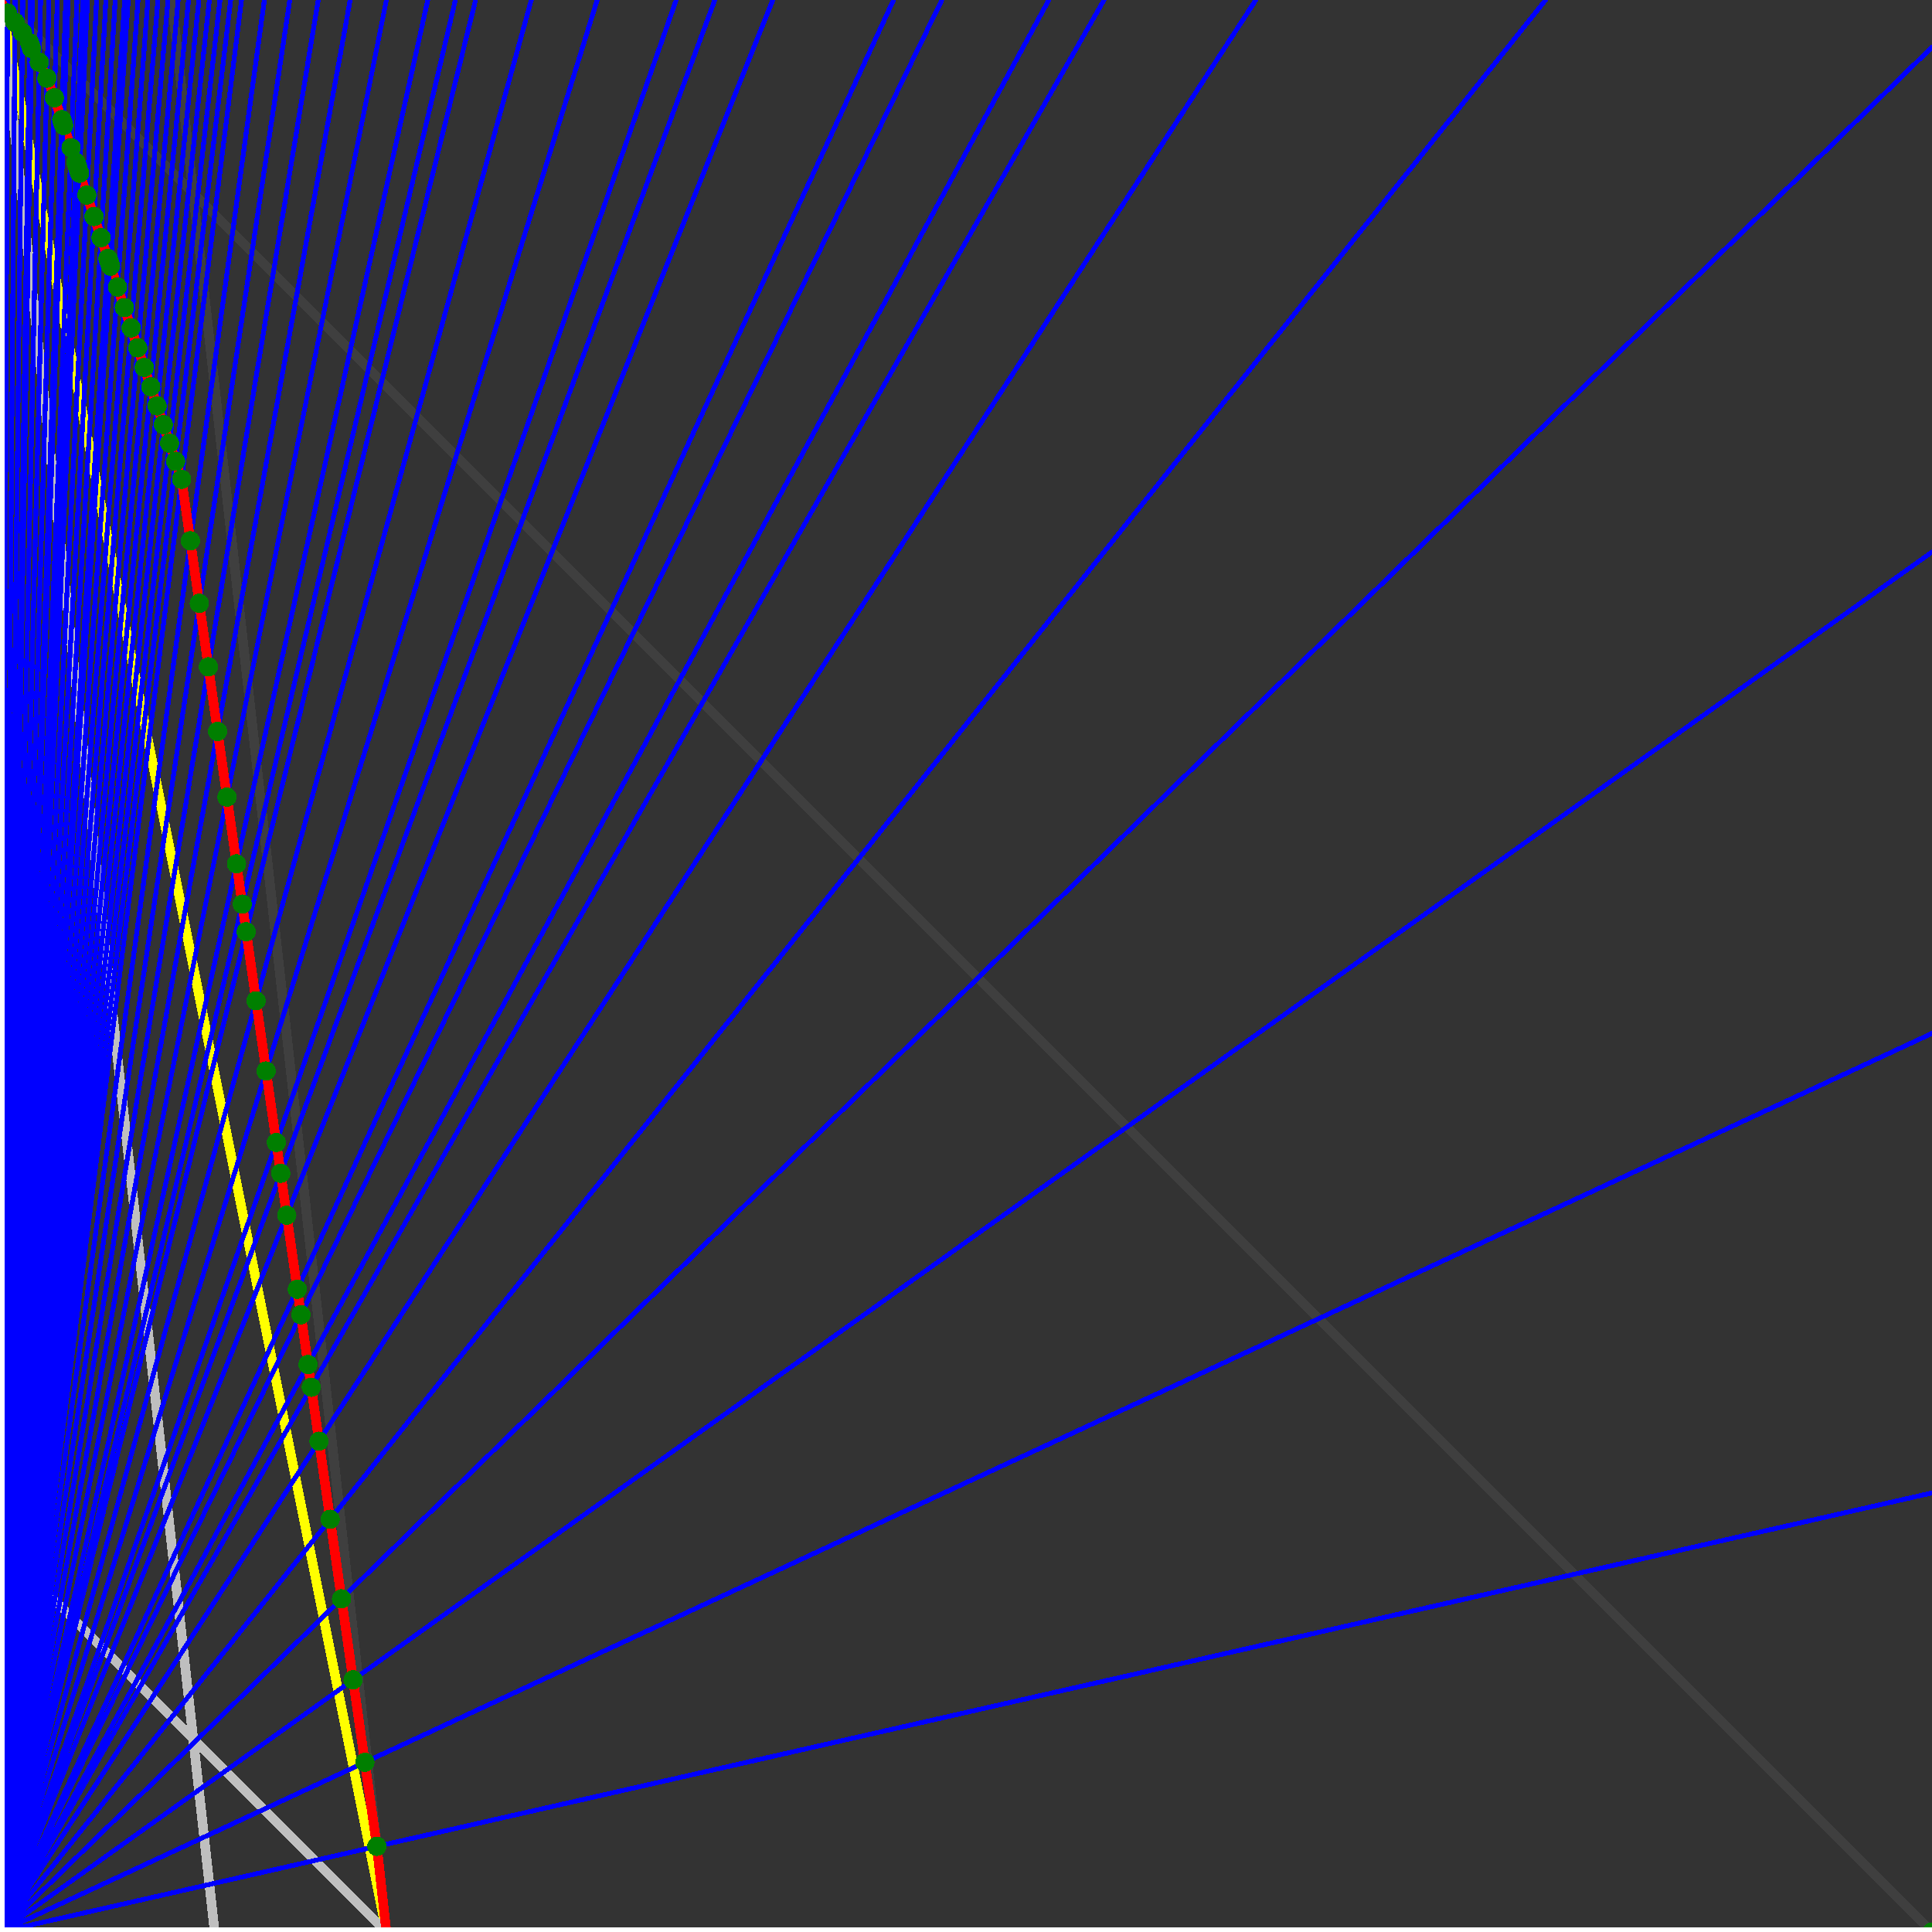 <svg xmlns="http://www.w3.org/2000/svg" version="1.1" width = "750" height = "750" viewBox = "0 0 750 750"  shape-rendering="crispEdges">
<rect x="0" y="0" width="750" height="750" fill="#333333" stroke="none"/>
<path stroke-linejoin="round" stroke-linecap="round" stroke="rgb(255,255,0)" stroke-width="3.75" fill="none" d="M 150 750 L 0 0 " />
<path stroke-linejoin="round" stroke-linecap="round" stroke="rgb(63,63,63)" stroke-width="3.75" fill="none" d="M 0 0 L 750 750 M 150 750 L 66.667 0 " />
<path stroke-linejoin="round" stroke-linecap="round" stroke="rgb(191,191,191)" stroke-width="3.75" fill="none" d="M 0 600 L 150 750 M 0 0 L 83.333 750 " />
<path stroke-linejoin="round" stroke-linecap="round" stroke="rgb(0,0,255)" stroke-width="1.875" fill="none" d="M 0 750 L 750 579.545 " />
<path stroke-linejoin="round" stroke-linecap="round" stroke="rgb(255,0,0)" stroke-width="3.75" fill="none" d="M 146.305 716.749 L 150 750 " />
<path stroke-linejoin="round" stroke-linecap="round" stroke="rgb(0,0,255)" stroke-width="1.875" fill="none" d="M 0 750 L 750 401.163 " />
<path stroke-linejoin="round" stroke-linecap="round" stroke="rgb(255,0,0)" stroke-width="3.75" fill="none" d="M 141.644 684.119 L 146.305 716.749 " />
<path stroke-linejoin="round" stroke-linecap="round" stroke="rgb(0,0,255)" stroke-width="1.875" fill="none" d="M 0 750 L 750 214.286 " />
<path stroke-linejoin="round" stroke-linecap="round" stroke="rgb(255,0,0)" stroke-width="3.75" fill="none" d="M 137.069 652.094 L 141.644 684.119 " />
<path stroke-linejoin="round" stroke-linecap="round" stroke="rgb(0,0,255)" stroke-width="1.875" fill="none" d="M 0 750 L 750 18.293 " />
<path stroke-linejoin="round" stroke-linecap="round" stroke="rgb(255,0,0)" stroke-width="3.75" fill="none" d="M 132.578 620.656 L 137.069 652.094 " />
<path stroke-linejoin="round" stroke-linecap="round" stroke="rgb(0,0,255)" stroke-width="1.875" fill="none" d="M 0 750 L 600 0 " />
<path stroke-linejoin="round" stroke-linecap="round" stroke="rgb(255,0,0)" stroke-width="3.75" fill="none" d="M 128.168 589.79 L 132.578 620.656 " />
<path stroke-linejoin="round" stroke-linecap="round" stroke="rgb(0,0,255)" stroke-width="1.875" fill="none" d="M 0 750 L 487.5 0 " />
<path stroke-linejoin="round" stroke-linecap="round" stroke="rgb(255,0,0)" stroke-width="3.75" fill="none" d="M 123.838 559.479 L 128.168 589.79 " />
<path stroke-linejoin="round" stroke-linecap="round" stroke="rgb(0,0,255)" stroke-width="1.875" fill="none" d="M 0 750 L 428.571 0 " />
<path stroke-linejoin="round" stroke-linecap="round" stroke="rgb(255,0,0)" stroke-width="3.75" fill="none" d="M 120.844 538.522 L 123.838 559.479 " />
<path stroke-linejoin="round" stroke-linecap="round" stroke="rgb(0,0,255)" stroke-width="1.875" fill="none" d="M 0 750 L 407.143 0 " />
<path stroke-linejoin="round" stroke-linecap="round" stroke="rgb(255,0,0)" stroke-width="3.75" fill="none" d="M 119.586 529.711 L 120.844 538.522 " />
<path stroke-linejoin="round" stroke-linecap="round" stroke="rgb(0,0,255)" stroke-width="1.875" fill="none" d="M 0 750 L 365.625 0 " />
<path stroke-linejoin="round" stroke-linecap="round" stroke="rgb(255,0,0)" stroke-width="3.75" fill="none" d="M 116.822 510.365 L 119.586 529.711 " />
<path stroke-linejoin="round" stroke-linecap="round" stroke="rgb(0,0,255)" stroke-width="1.875" fill="none" d="M 0 750 L 346.875 0 " />
<path stroke-linejoin="round" stroke-linecap="round" stroke="rgb(255,0,0)" stroke-width="3.75" fill="none" d="M 115.408 500.469 L 116.822 510.365 " />
<path stroke-linejoin="round" stroke-linecap="round" stroke="rgb(0,0,255)" stroke-width="1.875" fill="none" d="M 0 750 L 300 0 " />
<path stroke-linejoin="round" stroke-linecap="round" stroke="rgb(255,0,0)" stroke-width="3.75" fill="none" d="M 111.304 471.74 L 115.408 500.469 " />
<path stroke-linejoin="round" stroke-linecap="round" stroke="rgb(0,0,255)" stroke-width="1.875" fill="none" d="M 0 750 L 277.5 0 " />
<path stroke-linejoin="round" stroke-linecap="round" stroke="rgb(255,0,0)" stroke-width="3.75" fill="none" d="M 108.979 455.463 L 111.304 471.74 " />
<path stroke-linejoin="round" stroke-linecap="round" stroke="rgb(0,0,255)" stroke-width="1.875" fill="none" d="M 0 750 L 262.5 0 " />
<path stroke-linejoin="round" stroke-linecap="round" stroke="rgb(255,0,0)" stroke-width="3.75" fill="none" d="M 107.271 443.51 L 108.979 455.463 " />
<path stroke-linejoin="round" stroke-linecap="round" stroke="rgb(0,0,255)" stroke-width="1.875" fill="none" d="M 0 750 L 231.818 0 " />
<path stroke-linejoin="round" stroke-linecap="round" stroke="rgb(255,0,0)" stroke-width="3.75" fill="none" d="M 103.308 415.768 L 107.271 443.51 " />
<path stroke-linejoin="round" stroke-linecap="round" stroke="rgb(0,0,255)" stroke-width="1.875" fill="none" d="M 0 750 L 206.25 0 " />
<path stroke-linejoin="round" stroke-linecap="round" stroke="rgb(255,0,0)" stroke-width="3.75" fill="none" d="M 99.413 388.5 L 103.308 415.768 " />
<path stroke-linejoin="round" stroke-linecap="round" stroke="rgb(0,0,255)" stroke-width="1.875" fill="none" d="M 0 750 L 184.615 0 " />
<path stroke-linejoin="round" stroke-linecap="round" stroke="rgb(255,0,0)" stroke-width="3.75" fill="none" d="M 95.583 361.693 L 99.413 388.5 " />
<path stroke-linejoin="round" stroke-linecap="round" stroke="rgb(0,0,255)" stroke-width="1.875" fill="none" d="M 0 750 L 176.786 0 " />
<path stroke-linejoin="round" stroke-linecap="round" stroke="rgb(255,0,0)" stroke-width="3.75" fill="none" d="M 94.053 350.985 L 95.583 361.693 " />
<path stroke-linejoin="round" stroke-linecap="round" stroke="rgb(0,0,255)" stroke-width="1.875" fill="none" d="M 0 750 L 166.071 0 " />
<path stroke-linejoin="round" stroke-linecap="round" stroke="rgb(255,0,0)" stroke-width="3.75" fill="none" d="M 91.818 335.338 L 94.053 350.985 " />
<path stroke-linejoin="round" stroke-linecap="round" stroke="rgb(0,0,255)" stroke-width="1.875" fill="none" d="M 0 750 L 150 0 " />
<path stroke-linejoin="round" stroke-linecap="round" stroke="rgb(255,0,0)" stroke-width="3.75" fill="none" d="M 88.116 309.421 L 91.818 335.338 " />
<path stroke-linejoin="round" stroke-linecap="round" stroke="rgb(0,0,255)" stroke-width="1.875" fill="none" d="M 0 750 L 135.937 0 " />
<path stroke-linejoin="round" stroke-linecap="round" stroke="rgb(255,0,0)" stroke-width="3.75" fill="none" d="M 84.475 283.933 L 88.116 309.421 " />
<path stroke-linejoin="round" stroke-linecap="round" stroke="rgb(0,0,255)" stroke-width="1.875" fill="none" d="M 0 750 L 123.529 0 " />
<path stroke-linejoin="round" stroke-linecap="round" stroke="rgb(255,0,0)" stroke-width="3.75" fill="none" d="M 80.893 258.863 L 84.475 283.933 " />
<path stroke-linejoin="round" stroke-linecap="round" stroke="rgb(0,0,255)" stroke-width="1.875" fill="none" d="M 0 750 L 112.5 0 " />
<path stroke-linejoin="round" stroke-linecap="round" stroke="rgb(255,0,0)" stroke-width="3.75" fill="none" d="M 77.37 234.201 L 80.893 258.863 " />
<path stroke-linejoin="round" stroke-linecap="round" stroke="rgb(0,0,255)" stroke-width="1.875" fill="none" d="M 0 750 L 102.632 0 " />
<path stroke-linejoin="round" stroke-linecap="round" stroke="rgb(255,0,0)" stroke-width="3.75" fill="none" d="M 73.904 209.936 L 77.37 234.201 " />
<path stroke-linejoin="round" stroke-linecap="round" stroke="rgb(0,0,255)" stroke-width="1.875" fill="none" d="M 0 750 L 93.75 0 " />
<path stroke-linejoin="round" stroke-linecap="round" stroke="rgb(255,0,0)" stroke-width="3.75" fill="none" d="M 70.493 186.059 L 73.904 209.936 " />
<path stroke-linejoin="round" stroke-linecap="round" stroke="rgb(0,0,255)" stroke-width="1.875" fill="none" d="M 0 750 L 89.552 0 " />
<path stroke-linejoin="round" stroke-linecap="round" stroke="rgb(255,0,0)" stroke-width="3.75" fill="none" d="M 68.169 179.088 L 70.493 186.059 " />
<path stroke-linejoin="round" stroke-linecap="round" stroke="rgb(0,0,255)" stroke-width="1.875" fill="none" d="M 0 750 L 85.396 0 " />
<path stroke-linejoin="round" stroke-linecap="round" stroke="rgb(255,0,0)" stroke-width="3.75" fill="none" d="M 65.81 172.013 L 68.169 179.088 " />
<path stroke-linejoin="round" stroke-linecap="round" stroke="rgb(0,0,255)" stroke-width="1.875" fill="none" d="M 0 750 L 81.281 0 " />
<path stroke-linejoin="round" stroke-linecap="round" stroke="rgb(255,0,0)" stroke-width="3.75" fill="none" d="M 63.417 164.833 L 65.81 172.013 " />
<path stroke-linejoin="round" stroke-linecap="round" stroke="rgb(0,0,255)" stroke-width="1.875" fill="none" d="M 0 750 L 77.206 0 " />
<path stroke-linejoin="round" stroke-linecap="round" stroke="rgb(255,0,0)" stroke-width="3.75" fill="none" d="M 60.988 157.546 L 63.417 164.833 " />
<path stroke-linejoin="round" stroke-linecap="round" stroke="rgb(0,0,255)" stroke-width="1.875" fill="none" d="M 0 750 L 73.171 0 " />
<path stroke-linejoin="round" stroke-linecap="round" stroke="rgb(255,0,0)" stroke-width="3.75" fill="none" d="M 58.522 150.148 L 60.988 157.546 " />
<path stroke-linejoin="round" stroke-linecap="round" stroke="rgb(0,0,255)" stroke-width="1.875" fill="none" d="M 0 750 L 69.175 0 " />
<path stroke-linejoin="round" stroke-linecap="round" stroke="rgb(255,0,0)" stroke-width="3.75" fill="none" d="M 56.019 142.638 L 58.522 150.148 " />
<path stroke-linejoin="round" stroke-linecap="round" stroke="rgb(0,0,255)" stroke-width="1.875" fill="none" d="M 0 750 L 65.217 0 " />
<path stroke-linejoin="round" stroke-linecap="round" stroke="rgb(255,0,0)" stroke-width="3.75" fill="none" d="M 53.477 135.013 L 56.019 142.638 " />
<path stroke-linejoin="round" stroke-linecap="round" stroke="rgb(0,0,255)" stroke-width="1.875" fill="none" d="M 0 750 L 61.298 0 " />
<path stroke-linejoin="round" stroke-linecap="round" stroke="rgb(255,0,0)" stroke-width="3.75" fill="none" d="M 50.896 127.27 L 53.477 135.013 " />
<path stroke-linejoin="round" stroke-linecap="round" stroke="rgb(0,0,255)" stroke-width="1.875" fill="none" d="M 0 750 L 57.416 0 " />
<path stroke-linejoin="round" stroke-linecap="round" stroke="rgb(255,0,0)" stroke-width="3.75" fill="none" d="M 48.275 119.407 L 50.896 127.27 " />
<path stroke-linejoin="round" stroke-linecap="round" stroke="rgb(0,0,255)" stroke-width="1.875" fill="none" d="M 0 750 L 53.571 0 " />
<path stroke-linejoin="round" stroke-linecap="round" stroke="rgb(255,0,0)" stroke-width="3.75" fill="none" d="M 45.613 111.42 L 48.275 119.407 " />
<path stroke-linejoin="round" stroke-linecap="round" stroke="rgb(0,0,255)" stroke-width="1.875" fill="none" d="M 0 750 L 49.763 0 " />
<path stroke-linejoin="round" stroke-linecap="round" stroke="rgb(255,0,0)" stroke-width="3.75" fill="none" d="M 42.909 103.307 L 45.613 111.42 " />
<path stroke-linejoin="round" stroke-linecap="round" stroke="rgb(0,0,255)" stroke-width="1.875" fill="none" d="M 0 750 L 49.296 0 " />
<path stroke-linejoin="round" stroke-linecap="round" stroke="rgb(255,0,0)" stroke-width="3.75" fill="none" d="M 42.572 102.298 L 42.909 103.307 " />
<path stroke-linejoin="round" stroke-linecap="round" stroke="rgb(0,0,255)" stroke-width="1.875" fill="none" d="M 0 750 L 48.837 0 " />
<path stroke-linejoin="round" stroke-linecap="round" stroke="rgb(255,0,0)" stroke-width="3.75" fill="none" d="M 42.241 101.304 L 42.572 102.298 " />
<path stroke-linejoin="round" stroke-linecap="round" stroke="rgb(0,0,255)" stroke-width="1.875" fill="none" d="M 0 750 L 48.387 0 " />
<path stroke-linejoin="round" stroke-linecap="round" stroke="rgb(255,0,0)" stroke-width="3.75" fill="none" d="M 41.915 100.325 L 42.241 101.304 " />
<path stroke-linejoin="round" stroke-linecap="round" stroke="rgb(0,0,255)" stroke-width="1.875" fill="none" d="M 0 750 L 44.725 0 " />
<path stroke-linejoin="round" stroke-linecap="round" stroke="rgb(255,0,0)" stroke-width="3.75" fill="none" d="M 39.223 92.252 L 41.915 100.325 " />
<path stroke-linejoin="round" stroke-linecap="round" stroke="rgb(0,0,255)" stroke-width="1.875" fill="none" d="M 0 750 L 41.096 0 " />
<path stroke-linejoin="round" stroke-linecap="round" stroke="rgb(255,0,0)" stroke-width="3.75" fill="none" d="M 36.49 84.052 L 39.224 92.252 " />
<path stroke-linejoin="round" stroke-linecap="round" stroke="rgb(0,0,255)" stroke-width="1.875" fill="none" d="M 0 750 L 37.5 0 " />
<path stroke-linejoin="round" stroke-linecap="round" stroke="rgb(255,0,0)" stroke-width="3.75" fill="none" d="M 33.714 75.723 L 36.49 84.052 " />
<path stroke-linejoin="round" stroke-linecap="round" stroke="rgb(0,0,255)" stroke-width="1.875" fill="none" d="M 0 750 L 33.937 0 " />
<path stroke-linejoin="round" stroke-linecap="round" stroke="rgb(255,0,0)" stroke-width="3.75" fill="none" d="M 30.893 67.261 L 33.714 75.723 " />
<path stroke-linejoin="round" stroke-linecap="round" stroke="rgb(0,0,255)" stroke-width="1.875" fill="none" d="M 0 750 L 33.632 0 " />
<path stroke-linejoin="round" stroke-linecap="round" stroke="rgb(255,0,0)" stroke-width="3.75" fill="none" d="M 30.649 66.528 L 30.893 67.261 " />
<path stroke-linejoin="round" stroke-linecap="round" stroke="rgb(0,0,255)" stroke-width="1.875" fill="none" d="M 0 750 L 33.333 0 " />
<path stroke-linejoin="round" stroke-linecap="round" stroke="rgb(255,0,0)" stroke-width="3.75" fill="none" d="M 30.409 65.807 L 30.649 66.528 " />
<path stroke-linejoin="round" stroke-linecap="round" stroke="rgb(0,0,255)" stroke-width="1.875" fill="none" d="M 0 750 L 33.04 0 " />
<path stroke-linejoin="round" stroke-linecap="round" stroke="rgb(255,0,0)" stroke-width="3.75" fill="none" d="M 30.172 65.097 L 30.409 65.807 " />
<path stroke-linejoin="round" stroke-linecap="round" stroke="rgb(0,0,255)" stroke-width="1.875" fill="none" d="M 0 750 L 32.751 0 " />
<path stroke-linejoin="round" stroke-linecap="round" stroke="rgb(255,0,0)" stroke-width="3.75" fill="none" d="M 29.939 64.398 L 30.172 65.097 " />
<path stroke-linejoin="round" stroke-linecap="round" stroke="rgb(0,0,255)" stroke-width="1.875" fill="none" d="M 0 750 L 32.468 0 " />
<path stroke-linejoin="round" stroke-linecap="round" stroke="rgb(255,0,0)" stroke-width="3.75" fill="none" d="M 29.71 63.71 L 29.939 64.398 " />
<path stroke-linejoin="round" stroke-linecap="round" stroke="rgb(0,0,255)" stroke-width="1.875" fill="none" d="M 0 750 L 32.189 0 " />
<path stroke-linejoin="round" stroke-linecap="round" stroke="rgb(255,0,0)" stroke-width="3.75" fill="none" d="M 29.484 63.032 L 29.71 63.71 " />
<path stroke-linejoin="round" stroke-linecap="round" stroke="rgb(0,0,255)" stroke-width="1.875" fill="none" d="M 0 750 L 29.867 0 " />
<path stroke-linejoin="round" stroke-linecap="round" stroke="rgb(255,0,0)" stroke-width="3.75" fill="none" d="M 27.584 57.334 L 29.484 63.032 " />
<path stroke-linejoin="round" stroke-linecap="round" stroke="rgb(0,0,255)" stroke-width="1.875" fill="none" d="M 0 750 L 26.432 0 " />
<path stroke-linejoin="round" stroke-linecap="round" stroke="rgb(255,0,0)" stroke-width="3.75" fill="none" d="M 24.715 48.725 L 27.584 57.334 " />
<path stroke-linejoin="round" stroke-linecap="round" stroke="rgb(0,0,255)" stroke-width="1.875" fill="none" d="M 0 750 L 26.201 0 " />
<path stroke-linejoin="round" stroke-linecap="round" stroke="rgb(255,0,0)" stroke-width="3.75" fill="none" d="M 24.519 48.139 L 24.715 48.725 " />
<path stroke-linejoin="round" stroke-linecap="round" stroke="rgb(0,0,255)" stroke-width="1.875" fill="none" d="M 0 750 L 25.974 0 " />
<path stroke-linejoin="round" stroke-linecap="round" stroke="rgb(255,0,0)" stroke-width="3.75" fill="none" d="M 24.327 47.562 L 24.519 48.139 " />
<path stroke-linejoin="round" stroke-linecap="round" stroke="rgb(0,0,255)" stroke-width="1.875" fill="none" d="M 0 750 L 25.751 0 " />
<path stroke-linejoin="round" stroke-linecap="round" stroke="rgb(255,0,0)" stroke-width="3.75" fill="none" d="M 24.138 46.994 L 24.327 47.562 " />
<path stroke-linejoin="round" stroke-linecap="round" stroke="rgb(0,0,255)" stroke-width="1.875" fill="none" d="M 0 750 L 25.532 0 " />
<path stroke-linejoin="round" stroke-linecap="round" stroke="rgb(255,0,0)" stroke-width="3.75" fill="none" d="M 23.951 46.435 L 24.138 46.994 " />
<path stroke-linejoin="round" stroke-linecap="round" stroke="rgb(0,0,255)" stroke-width="1.875" fill="none" d="M 0 750 L 22.246 0 " />
<path stroke-linejoin="round" stroke-linecap="round" stroke="rgb(255,0,0)" stroke-width="3.75" fill="none" d="M 21.12 37.943 L 23.951 46.435 " />
<path stroke-linejoin="round" stroke-linecap="round" stroke="rgb(0,0,255)" stroke-width="1.875" fill="none" d="M 0 750 L 18.987 0 " />
<path stroke-linejoin="round" stroke-linecap="round" stroke="rgb(255,0,0)" stroke-width="3.75" fill="none" d="M 18.219 30.351 L 21.12 37.943 " />
<path stroke-linejoin="round" stroke-linecap="round" stroke="rgb(0,0,255)" stroke-width="1.875" fill="none" d="M 0 750 L 15.756 0 " />
<path stroke-linejoin="round" stroke-linecap="round" stroke="rgb(255,0,0)" stroke-width="3.75" fill="none" d="M 15.249 24.149 L 18.219 30.351 " />
<path stroke-linejoin="round" stroke-linecap="round" stroke="rgb(0,0,255)" stroke-width="1.875" fill="none" d="M 0 750 L 12.552 0 " />
<path stroke-linejoin="round" stroke-linecap="round" stroke="rgb(255,0,0)" stroke-width="3.75" fill="none" d="M 12.237 18.829 L 15.249 24.149 " />
<path stroke-linejoin="round" stroke-linecap="round" stroke="rgb(0,0,255)" stroke-width="1.875" fill="none" d="M 0 750 L 12.448 0 " />
<path stroke-linejoin="round" stroke-linecap="round" stroke="rgb(255,0,0)" stroke-width="3.75" fill="none" d="M 12.14 18.539 L 12.237 18.829 " />
<path stroke-linejoin="round" stroke-linecap="round" stroke="rgb(0,0,255)" stroke-width="1.875" fill="none" d="M 0 750 L 12.346 0 " />
<path stroke-linejoin="round" stroke-linecap="round" stroke="rgb(255,0,0)" stroke-width="3.75" fill="none" d="M 12.045 18.253 L 12.14 18.539 " />
<path stroke-linejoin="round" stroke-linecap="round" stroke="rgb(0,0,255)" stroke-width="1.875" fill="none" d="M 0 750 L 12.245 0 " />
<path stroke-linejoin="round" stroke-linecap="round" stroke="rgb(255,0,0)" stroke-width="3.75" fill="none" d="M 11.951 17.972 L 12.045 18.253 " />
<path stroke-linejoin="round" stroke-linecap="round" stroke="rgb(0,0,255)" stroke-width="1.875" fill="none" d="M 0 750 L 12.146 0 " />
<path stroke-linejoin="round" stroke-linecap="round" stroke="rgb(255,0,0)" stroke-width="3.75" fill="none" d="M 11.859 17.695 L 11.951 17.972 " />
<path stroke-linejoin="round" stroke-linecap="round" stroke="rgb(0,0,255)" stroke-width="1.875" fill="none" d="M 0 750 L 12.048 0 " />
<path stroke-linejoin="round" stroke-linecap="round" stroke="rgb(255,0,0)" stroke-width="3.75" fill="none" d="M 11.768 17.423 L 11.859 17.695 " />
<path stroke-linejoin="round" stroke-linecap="round" stroke="rgb(0,0,255)" stroke-width="1.875" fill="none" d="M 0 750 L 11.952 0 " />
<path stroke-linejoin="round" stroke-linecap="round" stroke="rgb(255,0,0)" stroke-width="3.75" fill="none" d="M 11.679 17.154 L 11.768 17.423 " />
<path stroke-linejoin="round" stroke-linecap="round" stroke="rgb(0,0,255)" stroke-width="1.875" fill="none" d="M 0 750 L 11.858 0 " />
<path stroke-linejoin="round" stroke-linecap="round" stroke="rgb(255,0,0)" stroke-width="3.75" fill="none" d="M 11.591 16.89 L 11.679 17.154 " />
<path stroke-linejoin="round" stroke-linecap="round" stroke="rgb(0,0,255)" stroke-width="1.875" fill="none" d="M 0 750 L 11.765 0 " />
<path stroke-linejoin="round" stroke-linecap="round" stroke="rgb(255,0,0)" stroke-width="3.75" fill="none" d="M 11.504 16.629 L 11.591 16.89 " />
<path stroke-linejoin="round" stroke-linecap="round" stroke="rgb(0,0,255)" stroke-width="1.875" fill="none" d="M 0 750 L 8.858 0 " />
<path stroke-linejoin="round" stroke-linecap="round" stroke="rgb(255,0,0)" stroke-width="3.75" fill="none" d="M 8.71 12.533 L 11.504 16.629 " />
<path stroke-linejoin="round" stroke-linecap="round" stroke="rgb(0,0,255)" stroke-width="1.875" fill="none" d="M 0 750 L 5.882 0 " />
<path stroke-linejoin="round" stroke-linecap="round" stroke="rgb(255,0,0)" stroke-width="3.75" fill="none" d="M 5.814 8.674 L 8.71 12.533 " />
<path stroke-linejoin="round" stroke-linecap="round" stroke="rgb(0,0,255)" stroke-width="1.875" fill="none" d="M 0 750 L 2.93 0 " />
<path stroke-linejoin="round" stroke-linecap="round" stroke="rgb(255,0,0)" stroke-width="3.75" fill="none" d="M 2.91 5.053 L 5.814 8.674 " />
<path stroke-linejoin="round" stroke-linecap="round" stroke="rgb(0,0,255)" stroke-width="1.875" fill="none" d="M 0 750 L 0 0 " />
<path stroke-linejoin="round" stroke-linecap="round" stroke="rgb(255,0,0)" stroke-width="3.75" fill="none" d="M 0 0 L 2.91 5.053 " />
<circle cx="146.305" cy="716.749" r="3.75" style="fill:rgb(0,127,0);stroke-width:1" /><circle cx="141.644" cy="684.119" r="3.75" style="fill:rgb(0,127,0);stroke-width:1" /><circle cx="137.069" cy="652.094" r="3.75" style="fill:rgb(0,127,0);stroke-width:1" /><circle cx="132.578" cy="620.656" r="3.75" style="fill:rgb(0,127,0);stroke-width:1" /><circle cx="128.168" cy="589.79" r="3.75" style="fill:rgb(0,127,0);stroke-width:1" /><circle cx="123.838" cy="559.479" r="3.75" style="fill:rgb(0,127,0);stroke-width:1" /><circle cx="120.844" cy="538.522" r="3.75" style="fill:rgb(0,127,0);stroke-width:1" /><circle cx="119.586" cy="529.711" r="3.75" style="fill:rgb(0,127,0);stroke-width:1" /><circle cx="116.822" cy="510.365" r="3.75" style="fill:rgb(0,127,0);stroke-width:1" /><circle cx="115.408" cy="500.469" r="3.75" style="fill:rgb(0,127,0);stroke-width:1" /><circle cx="111.304" cy="471.74" r="3.75" style="fill:rgb(0,127,0);stroke-width:1" /><circle cx="108.979" cy="455.463" r="3.75" style="fill:rgb(0,127,0);stroke-width:1" /><circle cx="107.271" cy="443.51" r="3.75" style="fill:rgb(0,127,0);stroke-width:1" /><circle cx="103.308" cy="415.768" r="3.75" style="fill:rgb(0,127,0);stroke-width:1" /><circle cx="99.413" cy="388.5" r="3.75" style="fill:rgb(0,127,0);stroke-width:1" /><circle cx="95.583" cy="361.693" r="3.75" style="fill:rgb(0,127,0);stroke-width:1" /><circle cx="94.053" cy="350.985" r="3.75" style="fill:rgb(0,127,0);stroke-width:1" /><circle cx="91.818" cy="335.338" r="3.75" style="fill:rgb(0,127,0);stroke-width:1" /><circle cx="88.116" cy="309.421" r="3.75" style="fill:rgb(0,127,0);stroke-width:1" /><circle cx="84.475" cy="283.933" r="3.75" style="fill:rgb(0,127,0);stroke-width:1" /><circle cx="80.893" cy="258.863" r="3.75" style="fill:rgb(0,127,0);stroke-width:1" /><circle cx="77.37" cy="234.201" r="3.75" style="fill:rgb(0,127,0);stroke-width:1" /><circle cx="73.904" cy="209.936" r="3.75" style="fill:rgb(0,127,0);stroke-width:1" /><circle cx="70.493" cy="186.059" r="3.75" style="fill:rgb(0,127,0);stroke-width:1" /><circle cx="68.169" cy="179.088" r="3.75" style="fill:rgb(0,127,0);stroke-width:1" /><circle cx="65.81" cy="172.013" r="3.75" style="fill:rgb(0,127,0);stroke-width:1" /><circle cx="63.417" cy="164.833" r="3.75" style="fill:rgb(0,127,0);stroke-width:1" /><circle cx="60.988" cy="157.546" r="3.75" style="fill:rgb(0,127,0);stroke-width:1" /><circle cx="58.522" cy="150.148" r="3.75" style="fill:rgb(0,127,0);stroke-width:1" /><circle cx="56.019" cy="142.638" r="3.75" style="fill:rgb(0,127,0);stroke-width:1" /><circle cx="53.477" cy="135.013" r="3.75" style="fill:rgb(0,127,0);stroke-width:1" /><circle cx="50.896" cy="127.27" r="3.75" style="fill:rgb(0,127,0);stroke-width:1" /><circle cx="48.275" cy="119.407" r="3.75" style="fill:rgb(0,127,0);stroke-width:1" /><circle cx="45.613" cy="111.42" r="3.75" style="fill:rgb(0,127,0);stroke-width:1" /><circle cx="42.909" cy="103.307" r="3.75" style="fill:rgb(0,127,0);stroke-width:1" /><circle cx="42.572" cy="102.298" r="3.75" style="fill:rgb(0,127,0);stroke-width:1" /><circle cx="42.241" cy="101.304" r="3.75" style="fill:rgb(0,127,0);stroke-width:1" /><circle cx="41.914" cy="100.325" r="3.75" style="fill:rgb(0,127,0);stroke-width:1" /><circle cx="39.223" cy="92.252" r="3.75" style="fill:rgb(0,127,0);stroke-width:1" /><circle cx="36.49" cy="84.052" r="3.75" style="fill:rgb(0,127,0);stroke-width:1" /><circle cx="33.714" cy="75.723" r="3.75" style="fill:rgb(0,127,0);stroke-width:1" /><circle cx="30.893" cy="67.261" r="3.75" style="fill:rgb(0,127,0);stroke-width:1" /><circle cx="30.649" cy="66.528" r="3.75" style="fill:rgb(0,127,0);stroke-width:1" /><circle cx="30.409" cy="65.807" r="3.75" style="fill:rgb(0,127,0);stroke-width:1" /><circle cx="30.172" cy="65.097" r="3.75" style="fill:rgb(0,127,0);stroke-width:1" /><circle cx="29.939" cy="64.398" r="3.75" style="fill:rgb(0,127,0);stroke-width:1" /><circle cx="29.71" cy="63.71" r="3.75" style="fill:rgb(0,127,0);stroke-width:1" /><circle cx="29.484" cy="63.032" r="3.75" style="fill:rgb(0,127,0);stroke-width:1" /><circle cx="27.584" cy="57.334" r="3.75" style="fill:rgb(0,127,0);stroke-width:1" /><circle cx="24.715" cy="48.725" r="3.75" style="fill:rgb(0,127,0);stroke-width:1" /><circle cx="24.519" cy="48.139" r="3.75" style="fill:rgb(0,127,0);stroke-width:1" /><circle cx="24.327" cy="47.562" r="3.75" style="fill:rgb(0,127,0);stroke-width:1" /><circle cx="24.138" cy="46.994" r="3.75" style="fill:rgb(0,127,0);stroke-width:1" /><circle cx="23.951" cy="46.435" r="3.75" style="fill:rgb(0,127,0);stroke-width:1" /><circle cx="21.12" cy="37.943" r="3.75" style="fill:rgb(0,127,0);stroke-width:1" /><circle cx="18.219" cy="30.351" r="3.75" style="fill:rgb(0,127,0);stroke-width:1" /><circle cx="15.249" cy="24.149" r="3.75" style="fill:rgb(0,127,0);stroke-width:1" /><circle cx="12.237" cy="18.829" r="3.75" style="fill:rgb(0,127,0);stroke-width:1" /><circle cx="12.14" cy="18.539" r="3.75" style="fill:rgb(0,127,0);stroke-width:1" /><circle cx="12.045" cy="18.253" r="3.75" style="fill:rgb(0,127,0);stroke-width:1" /><circle cx="11.951" cy="17.972" r="3.75" style="fill:rgb(0,127,0);stroke-width:1" /><circle cx="11.859" cy="17.695" r="3.75" style="fill:rgb(0,127,0);stroke-width:1" /><circle cx="11.768" cy="17.423" r="3.75" style="fill:rgb(0,127,0);stroke-width:1" /><circle cx="11.679" cy="17.154" r="3.75" style="fill:rgb(0,127,0);stroke-width:1" /><circle cx="11.591" cy="16.89" r="3.75" style="fill:rgb(0,127,0);stroke-width:1" /><circle cx="11.504" cy="16.629" r="3.75" style="fill:rgb(0,127,0);stroke-width:1" /><circle cx="8.71" cy="12.533" r="3.75" style="fill:rgb(0,127,0);stroke-width:1" /><circle cx="5.814" cy="8.674" r="3.75" style="fill:rgb(0,127,0);stroke-width:1" /><circle cx="2.91" cy="5.053" r="3.75" style="fill:rgb(0,127,0);stroke-width:1" /><circle cx="750" cy="750" r="3.75" style="fill:rgb(0,127,0);stroke-width:1" /><path stroke-linejoin="round" stroke-linecap="round" stroke="rgb(255,255,255)" stroke-width="3.75" fill="none" d="M 0 750 L 750 750 M 0 750 L 0 0 " />

</svg>